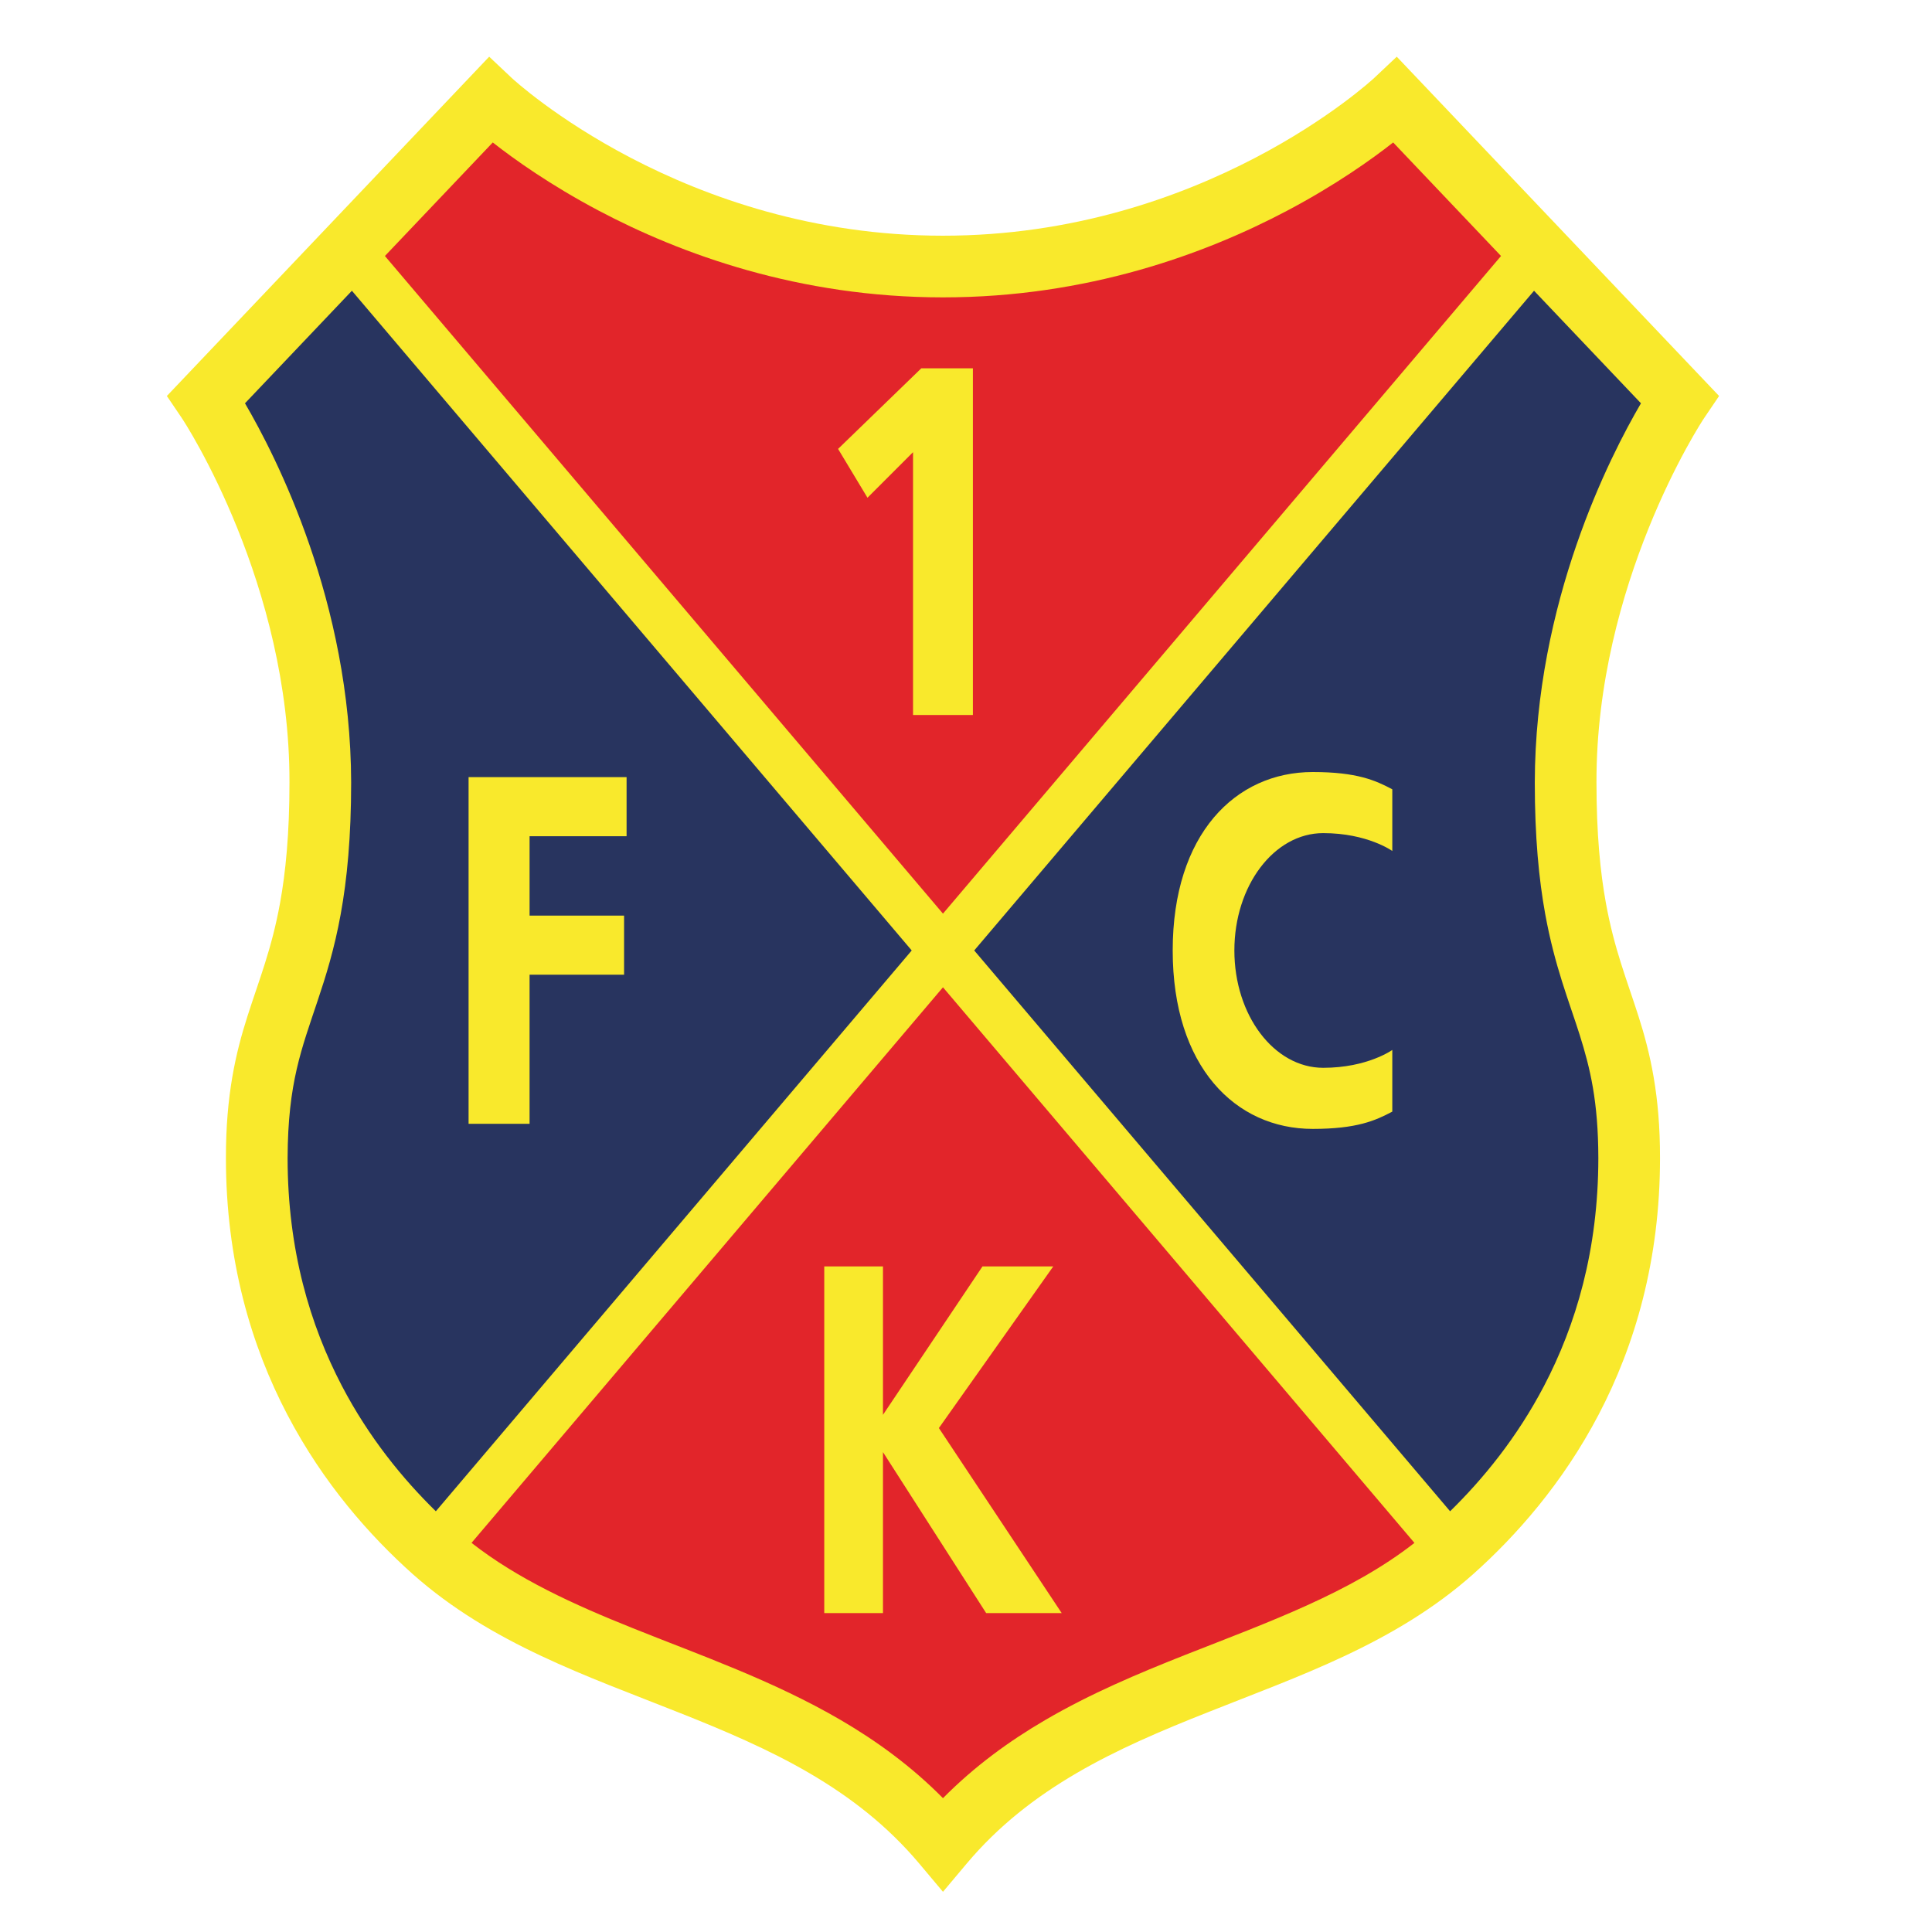 <?xml version="1.0" encoding="UTF-8" standalone="no"?>
<svg
   xmlns:dc="http://purl.org/dc/elements/1.1/"
   xmlns:cc="http://creativecommons.org/ns#"
   xmlns:rdf="http://www.w3.org/1999/02/22-rdf-syntax-ns#"
   xmlns:svg="http://www.w3.org/2000/svg"
   xmlns="http://www.w3.org/2000/svg"
   xmlns:sodipodi="http://sodipodi.sourceforge.net/DTD/sodipodi-0.dtd"
   xmlns:inkscape="http://www.inkscape.org/namespaces/inkscape"
   x="0px"
   y="0px"
   viewBox="0 0 1000 1000"
   xml:space="preserve"
   width="1000"
   height="1000"
   fill-rule="evenodd"
   version="1.1"
   id="svg22"
   sodipodi:docname="1fc Bad Kotzting.svg"
   inkscape:version="1.0.1 (3bc2e813f5, 2020-09-07)"><defs
   id="defs26" /><sodipodi:namedview
   pagecolor="#ffffff"
   bordercolor="#666666"
   borderopacity="1"
   objecttolerance="10"
   gridtolerance="10"
   guidetolerance="10"
   inkscape:pageopacity="0"
   inkscape:pageshadow="2"
   inkscape:window-width="1920"
   inkscape:window-height="1017"
   id="namedview24"
   showgrid="false"
   inkscape:zoom="0.62649661"
   inkscape:cx="442.0288"
   inkscape:cy="471.0144"
   inkscape:window-x="-8"
   inkscape:window-y="-8"
   inkscape:window-maximized="1"
   inkscape:current-layer="svg22" />
<g
   id="g20"
   transform="matrix(1.451,0,0,1.451,56,-108.226)">
<path
   style="fill:#f9e92c;stroke:none"
   d="m 459.654,94.812 -7.972,7.517 10e-4,0.001 c -0.502,0.474 -15.887,14.664 -42.642,28.612 -26.834,13.996 -64.969,27.728 -111.261,27.723 -46.292,0.005 -84.426,-13.727 -111.26,-27.723 -26.755,-13.948 -42.14,-28.138 -42.642,-28.612 l 0.001,-0.001 -7.973,-7.517 L 20.927,215.842 h 4e-4 l 4.966,7.33 c 0,0 0.002,0 0.059,0.087 1.879,2.657 38.863,59.937 38.713,130.408 -0.002,18.46 -1.372,32.085 -3.363,43.064 -2.99,16.453 -7.417,27.189 -11.616,40.342 -4.196,13.102 -7.729,28.284 -7.688,50.592 -0.013,36.477 9.009,66.958 21.892,91.53 12.877,24.591 29.52,43.305 44.75,56.907 27.984,24.872 62.449,36.441 94.912,49.381 16.266,6.441 32.097,13.157 46.626,21.647 14.539,8.498 27.766,18.703 39.183,32.279 l 8.419,10.018 8.419,-10.018 c 11.418,-13.576 24.645,-23.781 39.184,-32.279 14.528,-8.49 30.36,-15.206 46.626,-21.647 32.463,-12.94 66.927,-24.509 94.912,-49.381 15.229,-13.602 31.873,-32.316 44.75,-56.907 12.883,-24.572 21.904,-55.053 21.891,-91.53 0.04,-22.308 -3.492,-37.49 -7.688,-50.592 -4.199,-13.153 -8.626,-23.889 -11.616,-40.342 -1.991,-10.979 -3.362,-24.604 -3.364,-43.064 -0.149,-70.471 36.835,-127.751 38.714,-130.408 0.058,-0.087 0.06,-0.087 0.06,-0.087 l 4.966,-7.33 z"
   id="path2" />
<path
   style="fill:#e2252a;stroke:none"
   d="m 137.187,125.405 c 7.691,6.04 20.499,15.174 37.778,24.32 29.2,15.443 71.313,30.937 122.815,30.941 51.504,-0.004 93.616,-15.498 122.815,-30.941 17.279,-9.146 30.089,-18.281 37.78,-24.321 l 38.474,40.5 L 297.781,400.498 98.713,165.904 Z"
   id="path4" />
<path
   style="fill:#28345f;stroke:none"
   d="M 83.38,568.991 C 72.01,547.24 64.014,520.524 63.999,487.665 c 0.096,-26.89 4.998,-38.909 10.763,-56.256 2.885,-8.602 5.936,-18.338 8.184,-30.745 2.259,-12.415 3.722,-27.458 3.72,-46.997 C 86.536,289.359 59.835,237.324 48.795,218.449 L 86.936,178.301 286.633,413.636 116.879,613.685 C 105.09,602.156 92.996,587.367 83.38,568.991 Z"
   id="path6" />
<path
   style="fill:#e2252a;stroke:none"
   d="m 383.907,665.029 c -16.568,6.57 -33.454,13.668 -49.619,23.104 -12.855,7.503 -25.26,16.522 -36.507,27.891 -11.249,-11.369 -23.653,-20.388 -36.509,-27.891 -24.255,-14.139 -50.093,-23.084 -74.131,-32.744 -21.289,-8.515 -41.051,-17.552 -57.531,-30.433 L 297.78,426.773 465.96,624.966 c -22.678,17.743 -51.73,28.128 -82.053,40.063 z"
   id="path8" />
<path
   style="fill:#28345f;stroke:none"
   d="m 508.894,353.667 c 0,19.539 1.463,34.582 3.72,46.997 3.387,18.64 8.522,31.14 12.291,43.07 3.772,11.986 6.614,23.741 6.657,43.931 -0.014,32.859 -8.009,59.575 -19.379,81.326 -9.618,18.375 -21.711,33.165 -33.499,44.694 L 308.929,413.635 508.625,178.3 l 38.141,40.149 c -11.041,18.875 -37.742,70.91 -37.872,135.218 z"
   id="path10" />
<path
   style="fill:#f9e92c;stroke:none"
   d="m 184.919,372.879 v -21.077 h -56.364 v 123.667 h 21.761 v -53.182 h 33.711 V 401.21 h -33.711 v -28.331 z"
   id="path12" />
<path
   style="fill:#f9e92c;stroke:none"
   d="m 340.129,650 -43.805,-66 40.805,-57.666 h -25.25 L 276.378,579.28 V 526.334 H 255.434 V 650 h 20.944 V 592.581 L 313.184,650 Z"
   id="path14" />
<path
   style="fill:#f9e92c;stroke:none"
   d="m 290.052,205.969 -29.689,28.754 10.49,17.418 16.25,-16.25 v 93.744 h 21.356 V 205.969 Z"
   id="path16" />
<path
   style="fill:#f9e92c;stroke:none"
   d="m 379.731,413.636 c 0,-41.447 22.346,-63.652 49.961,-63.652 15.683,0 22.368,2.966 28.373,6.167 v 21.999 c 0,0 -8.84,-6.373 -24.645,-6.373 -17.516,0 -31.69,18.722 -31.69,41.859 0,23.137 14.174,41.858 31.69,41.858 15.805,0 24.645,-6.373 24.645,-6.373 v 21.999 c -6.005,3.201 -12.69,6.167 -28.373,6.167 -27.615,0 -49.961,-22.204 -49.961,-63.651 z"
   id="path18" />
</g>
</svg>
